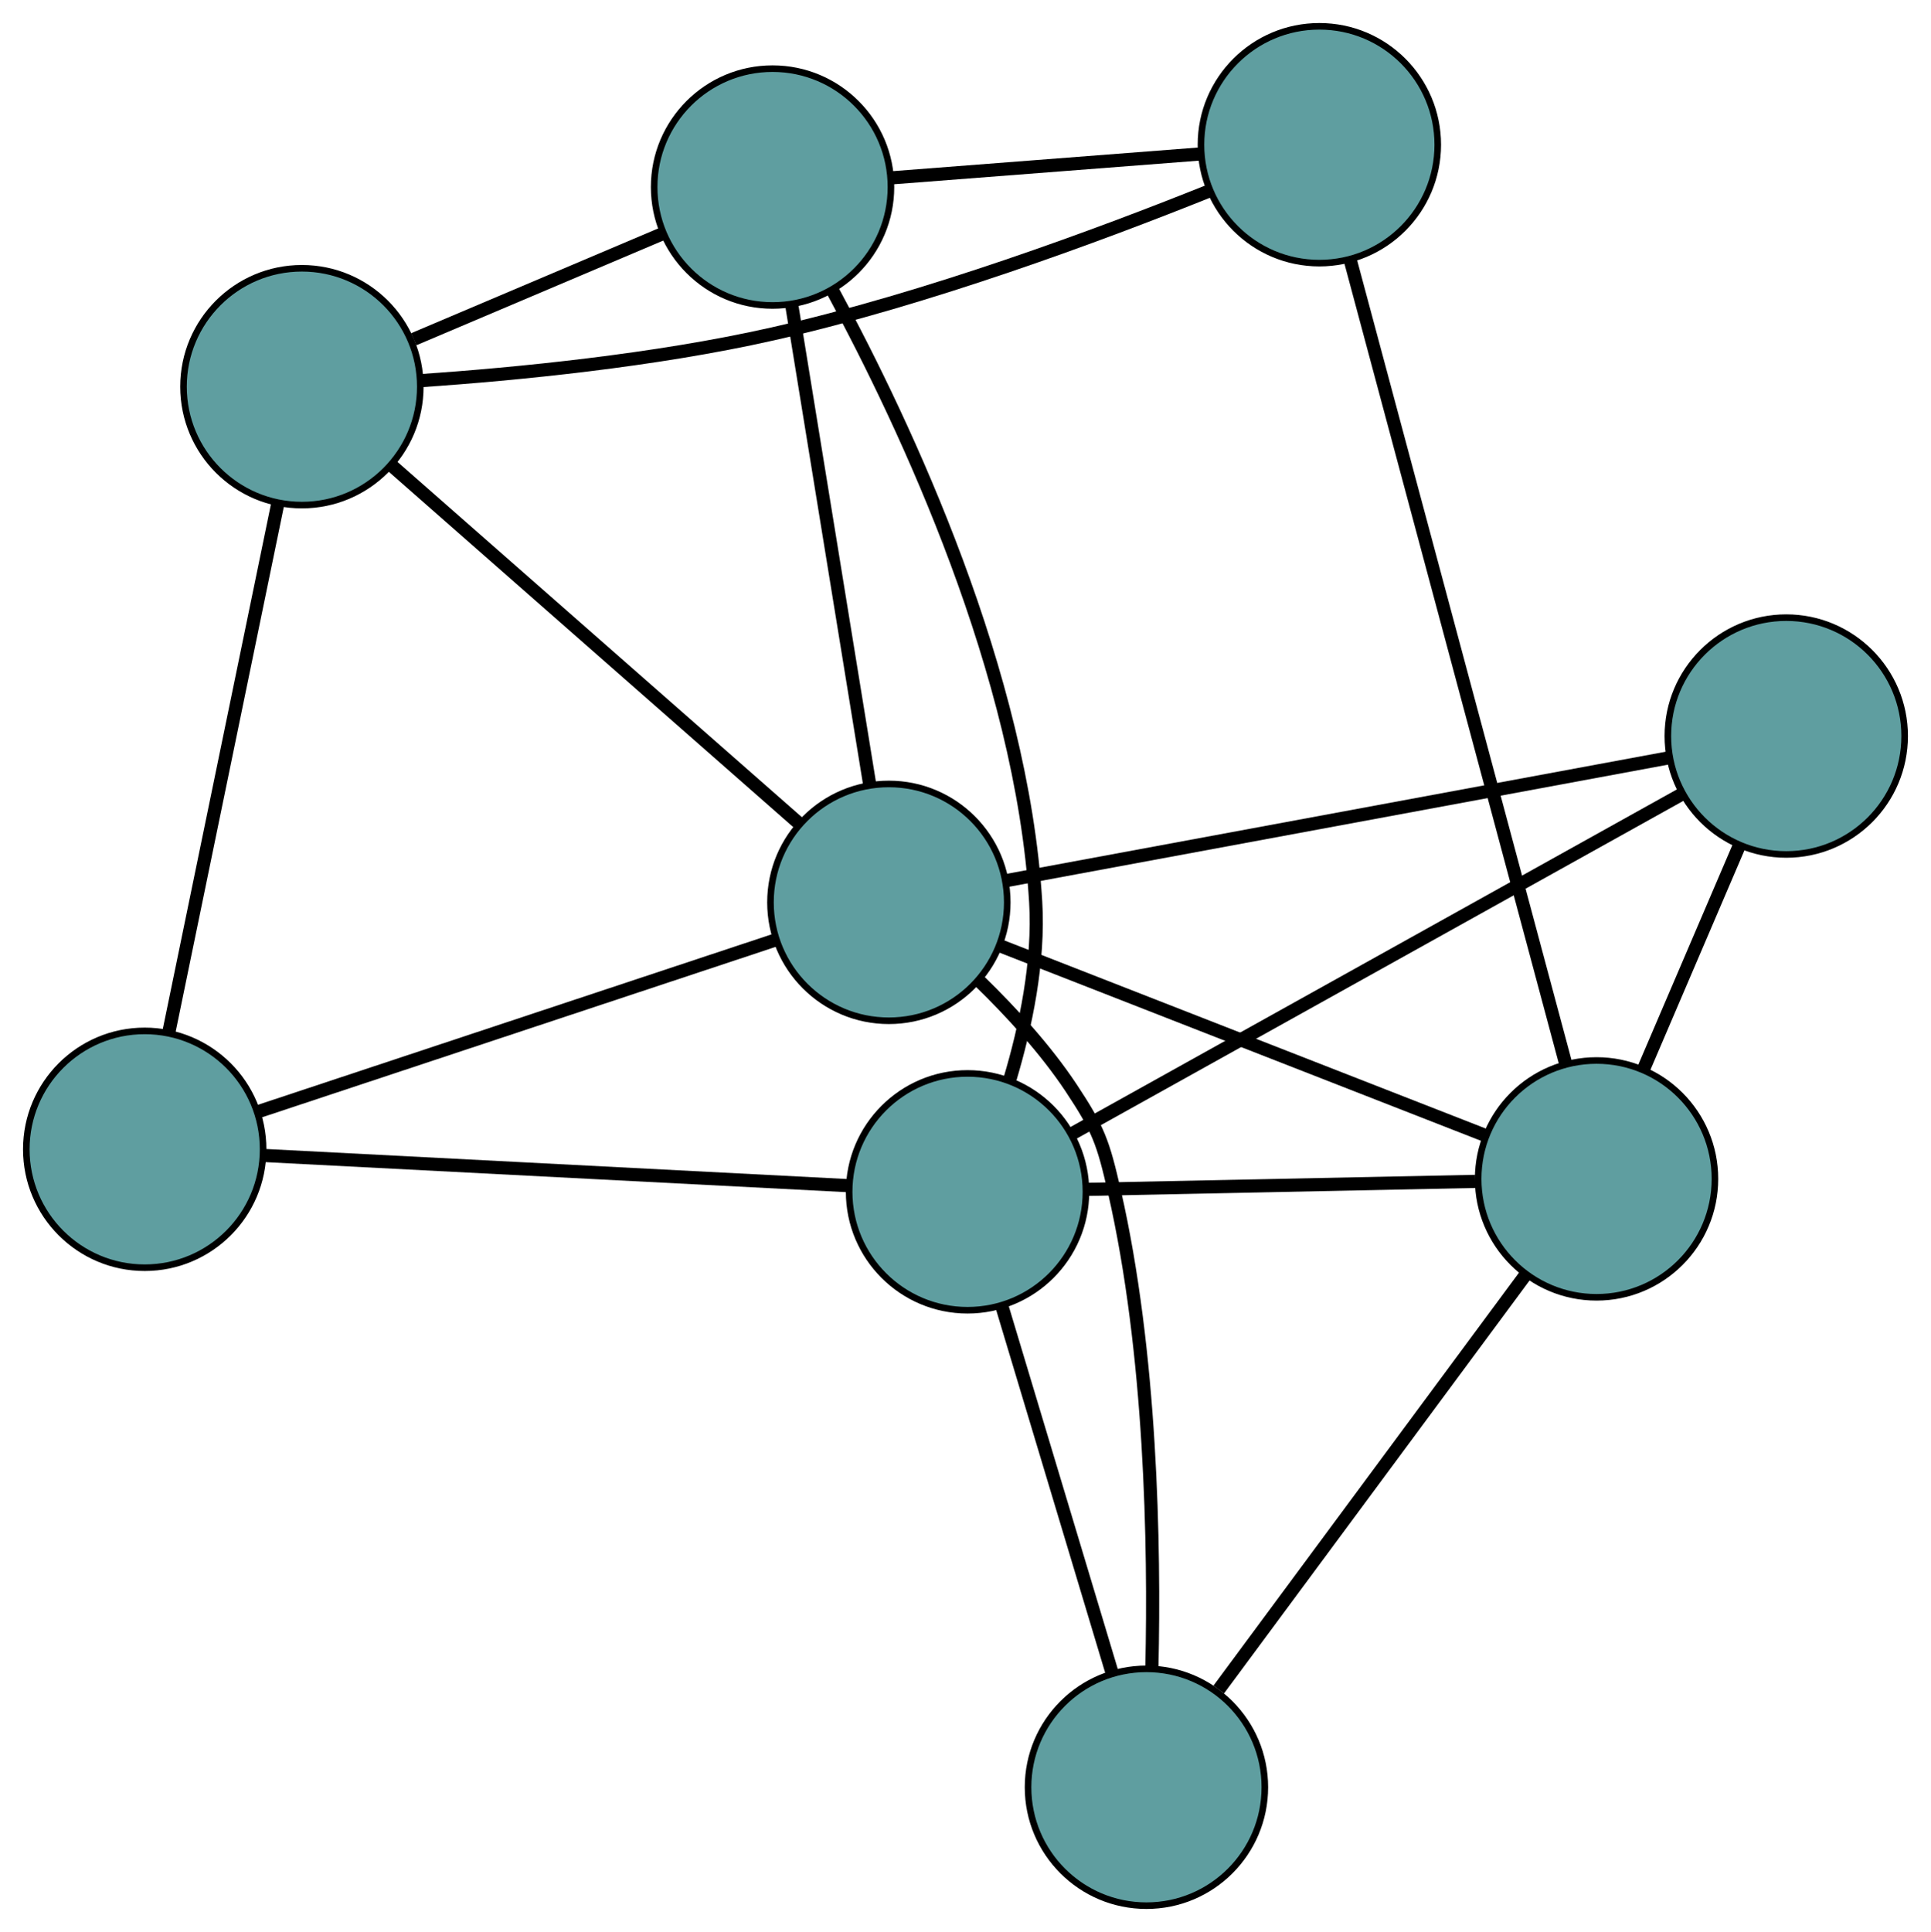 <?xml version="1.0" encoding="UTF-8" standalone="no"?>
<!DOCTYPE svg PUBLIC "-//W3C//DTD SVG 1.1//EN"
 "http://www.w3.org/Graphics/SVG/1.1/DTD/svg11.dtd">
<!-- Generated by graphviz version 2.36.0 (20140111.2315)
 -->
<!-- Title: G Pages: 1 -->
<svg width="100%" height="100%"
 viewBox="0.00 0.00 293.58 293.70" xmlns="http://www.w3.org/2000/svg" xmlns:xlink="http://www.w3.org/1999/xlink">
<g id="graph0" class="graph" transform="scale(1 1) rotate(0) translate(4 289.696)">
<title>G</title>
<!-- 0 -->
<g id="node1" class="node"><title>0</title>
<ellipse fill="cadetblue" stroke="black" cx="196.59" cy="-267.696" rx="18" ry="18"/>
</g>
<!-- 4 -->
<g id="node5" class="node"><title>4</title>
<ellipse fill="cadetblue" stroke="black" cx="113.455" cy="-261.26" rx="18" ry="18"/>
</g>
<!-- 0&#45;&#45;4 -->
<g id="edge1" class="edge"><title>0&#45;&#45;4</title>
<path fill="none" stroke="black" stroke-width="2" d="M178.551,-266.3C164.606,-265.22 145.395,-263.733 131.459,-262.654"/>
</g>
<!-- 5 -->
<g id="node6" class="node"><title>5</title>
<ellipse fill="cadetblue" stroke="black" cx="41.897" cy="-230.914" rx="18" ry="18"/>
</g>
<!-- 0&#45;&#45;5 -->
<g id="edge2" class="edge"><title>0&#45;&#45;5</title>
<path fill="none" stroke="black" stroke-width="2" d="M179.721,-260.619C163.154,-253.967 137.011,-244.261 113.482,-238.94 95.551,-234.886 74.609,-232.841 60.026,-231.835"/>
</g>
<!-- 6 -->
<g id="node7" class="node"><title>6</title>
<ellipse fill="cadetblue" stroke="black" cx="238.734" cy="-110.483" rx="18" ry="18"/>
</g>
<!-- 0&#45;&#45;6 -->
<g id="edge3" class="edge"><title>0&#45;&#45;6</title>
<path fill="none" stroke="black" stroke-width="2" d="M201.261,-250.271C209.362,-220.051 225.926,-158.26 234.042,-127.986"/>
</g>
<!-- 1 -->
<g id="node2" class="node"><title>1</title>
<ellipse fill="cadetblue" stroke="black" cx="18" cy="-114.981" rx="18" ry="18"/>
</g>
<!-- 1&#45;&#45;5 -->
<g id="edge4" class="edge"><title>1&#45;&#45;5</title>
<path fill="none" stroke="black" stroke-width="2" d="M21.681,-132.841C26.185,-154.691 33.763,-191.452 38.25,-213.224"/>
</g>
<!-- 7 -->
<g id="node8" class="node"><title>7</title>
<ellipse fill="cadetblue" stroke="black" cx="143.1" cy="-108.516" rx="18" ry="18"/>
</g>
<!-- 1&#45;&#45;7 -->
<g id="edge5" class="edge"><title>1&#45;&#45;7</title>
<path fill="none" stroke="black" stroke-width="2" d="M36.191,-114.041C59.909,-112.815 101.158,-110.684 124.887,-109.457"/>
</g>
<!-- 8 -->
<g id="node9" class="node"><title>8</title>
<ellipse fill="cadetblue" stroke="black" cx="131.139" cy="-152.521" rx="18" ry="18"/>
</g>
<!-- 1&#45;&#45;8 -->
<g id="edge6" class="edge"><title>1&#45;&#45;8</title>
<path fill="none" stroke="black" stroke-width="2" d="M35.183,-120.682C56.448,-127.738 92.454,-139.685 113.794,-146.765"/>
</g>
<!-- 2 -->
<g id="node3" class="node"><title>2</title>
<ellipse fill="cadetblue" stroke="black" cx="170.3" cy="-18" rx="18" ry="18"/>
</g>
<!-- 2&#45;&#45;6 -->
<g id="edge7" class="edge"><title>2&#45;&#45;6</title>
<path fill="none" stroke="black" stroke-width="2" d="M181.295,-32.859C194.141,-50.219 215.255,-78.754 227.992,-95.966"/>
</g>
<!-- 2&#45;&#45;7 -->
<g id="edge8" class="edge"><title>2&#45;&#45;7</title>
<path fill="none" stroke="black" stroke-width="2" d="M165.056,-35.452C160.239,-51.481 153.14,-75.106 148.328,-91.117"/>
</g>
<!-- 2&#45;&#45;8 -->
<g id="edge9" class="edge"><title>2&#45;&#45;8</title>
<path fill="none" stroke="black" stroke-width="2" d="M171.13,-36.302C171.546,-54.784 171.046,-84.033 165.42,-108.6 163.725,-116.001 163.026,-118.035 158.823,-124.358 154.951,-130.182 149.77,-135.836 144.937,-140.531"/>
</g>
<!-- 3 -->
<g id="node4" class="node"><title>3</title>
<ellipse fill="cadetblue" stroke="black" cx="267.575" cy="-177.803" rx="18" ry="18"/>
</g>
<!-- 3&#45;&#45;6 -->
<g id="edge10" class="edge"><title>3&#45;&#45;6</title>
<path fill="none" stroke="black" stroke-width="2" d="M260.446,-161.162C256.042,-150.883 250.407,-137.73 245.981,-127.4"/>
</g>
<!-- 3&#45;&#45;7 -->
<g id="edge11" class="edge"><title>3&#45;&#45;7</title>
<path fill="none" stroke="black" stroke-width="2" d="M251.81,-169.028C227.998,-155.773 183.098,-130.78 159.13,-117.439"/>
</g>
<!-- 3&#45;&#45;8 -->
<g id="edge12" class="edge"><title>3&#45;&#45;8</title>
<path fill="none" stroke="black" stroke-width="2" d="M249.739,-174.498C223.591,-169.653 175.13,-160.672 148.98,-155.827"/>
</g>
<!-- 4&#45;&#45;5 -->
<g id="edge13" class="edge"><title>4&#45;&#45;5</title>
<path fill="none" stroke="black" stroke-width="2" d="M96.859,-254.222C85.463,-249.39 70.382,-242.994 58.901,-238.125"/>
</g>
<!-- 4&#45;&#45;7 -->
<g id="edge14" class="edge"><title>4&#45;&#45;7</title>
<path fill="none" stroke="black" stroke-width="2" d="M122.674,-245.353C133.813,-224.746 151.334,-187.34 153.458,-152.639 154.016,-143.529 151.942,-133.615 149.506,-125.497"/>
</g>
<!-- 4&#45;&#45;8 -->
<g id="edge15" class="edge"><title>4&#45;&#45;8</title>
<path fill="none" stroke="black" stroke-width="2" d="M116.376,-243.304C119.652,-223.156 124.936,-190.662 128.214,-170.503"/>
</g>
<!-- 5&#45;&#45;8 -->
<g id="edge16" class="edge"><title>5&#45;&#45;8</title>
<path fill="none" stroke="black" stroke-width="2" d="M55.451,-219.008C72.224,-204.273 100.625,-179.325 117.457,-164.539"/>
</g>
<!-- 6&#45;&#45;7 -->
<g id="edge17" class="edge"><title>6&#45;&#45;7</title>
<path fill="none" stroke="black" stroke-width="2" d="M220.295,-110.104C203.251,-109.753 178.079,-109.236 161.158,-108.888"/>
</g>
<!-- 6&#45;&#45;8 -->
<g id="edge18" class="edge"><title>6&#45;&#45;8</title>
<path fill="none" stroke="black" stroke-width="2" d="M221.922,-117.051C201.827,-124.903 168.387,-137.968 148.188,-145.86"/>
</g>
</g>
</svg>


